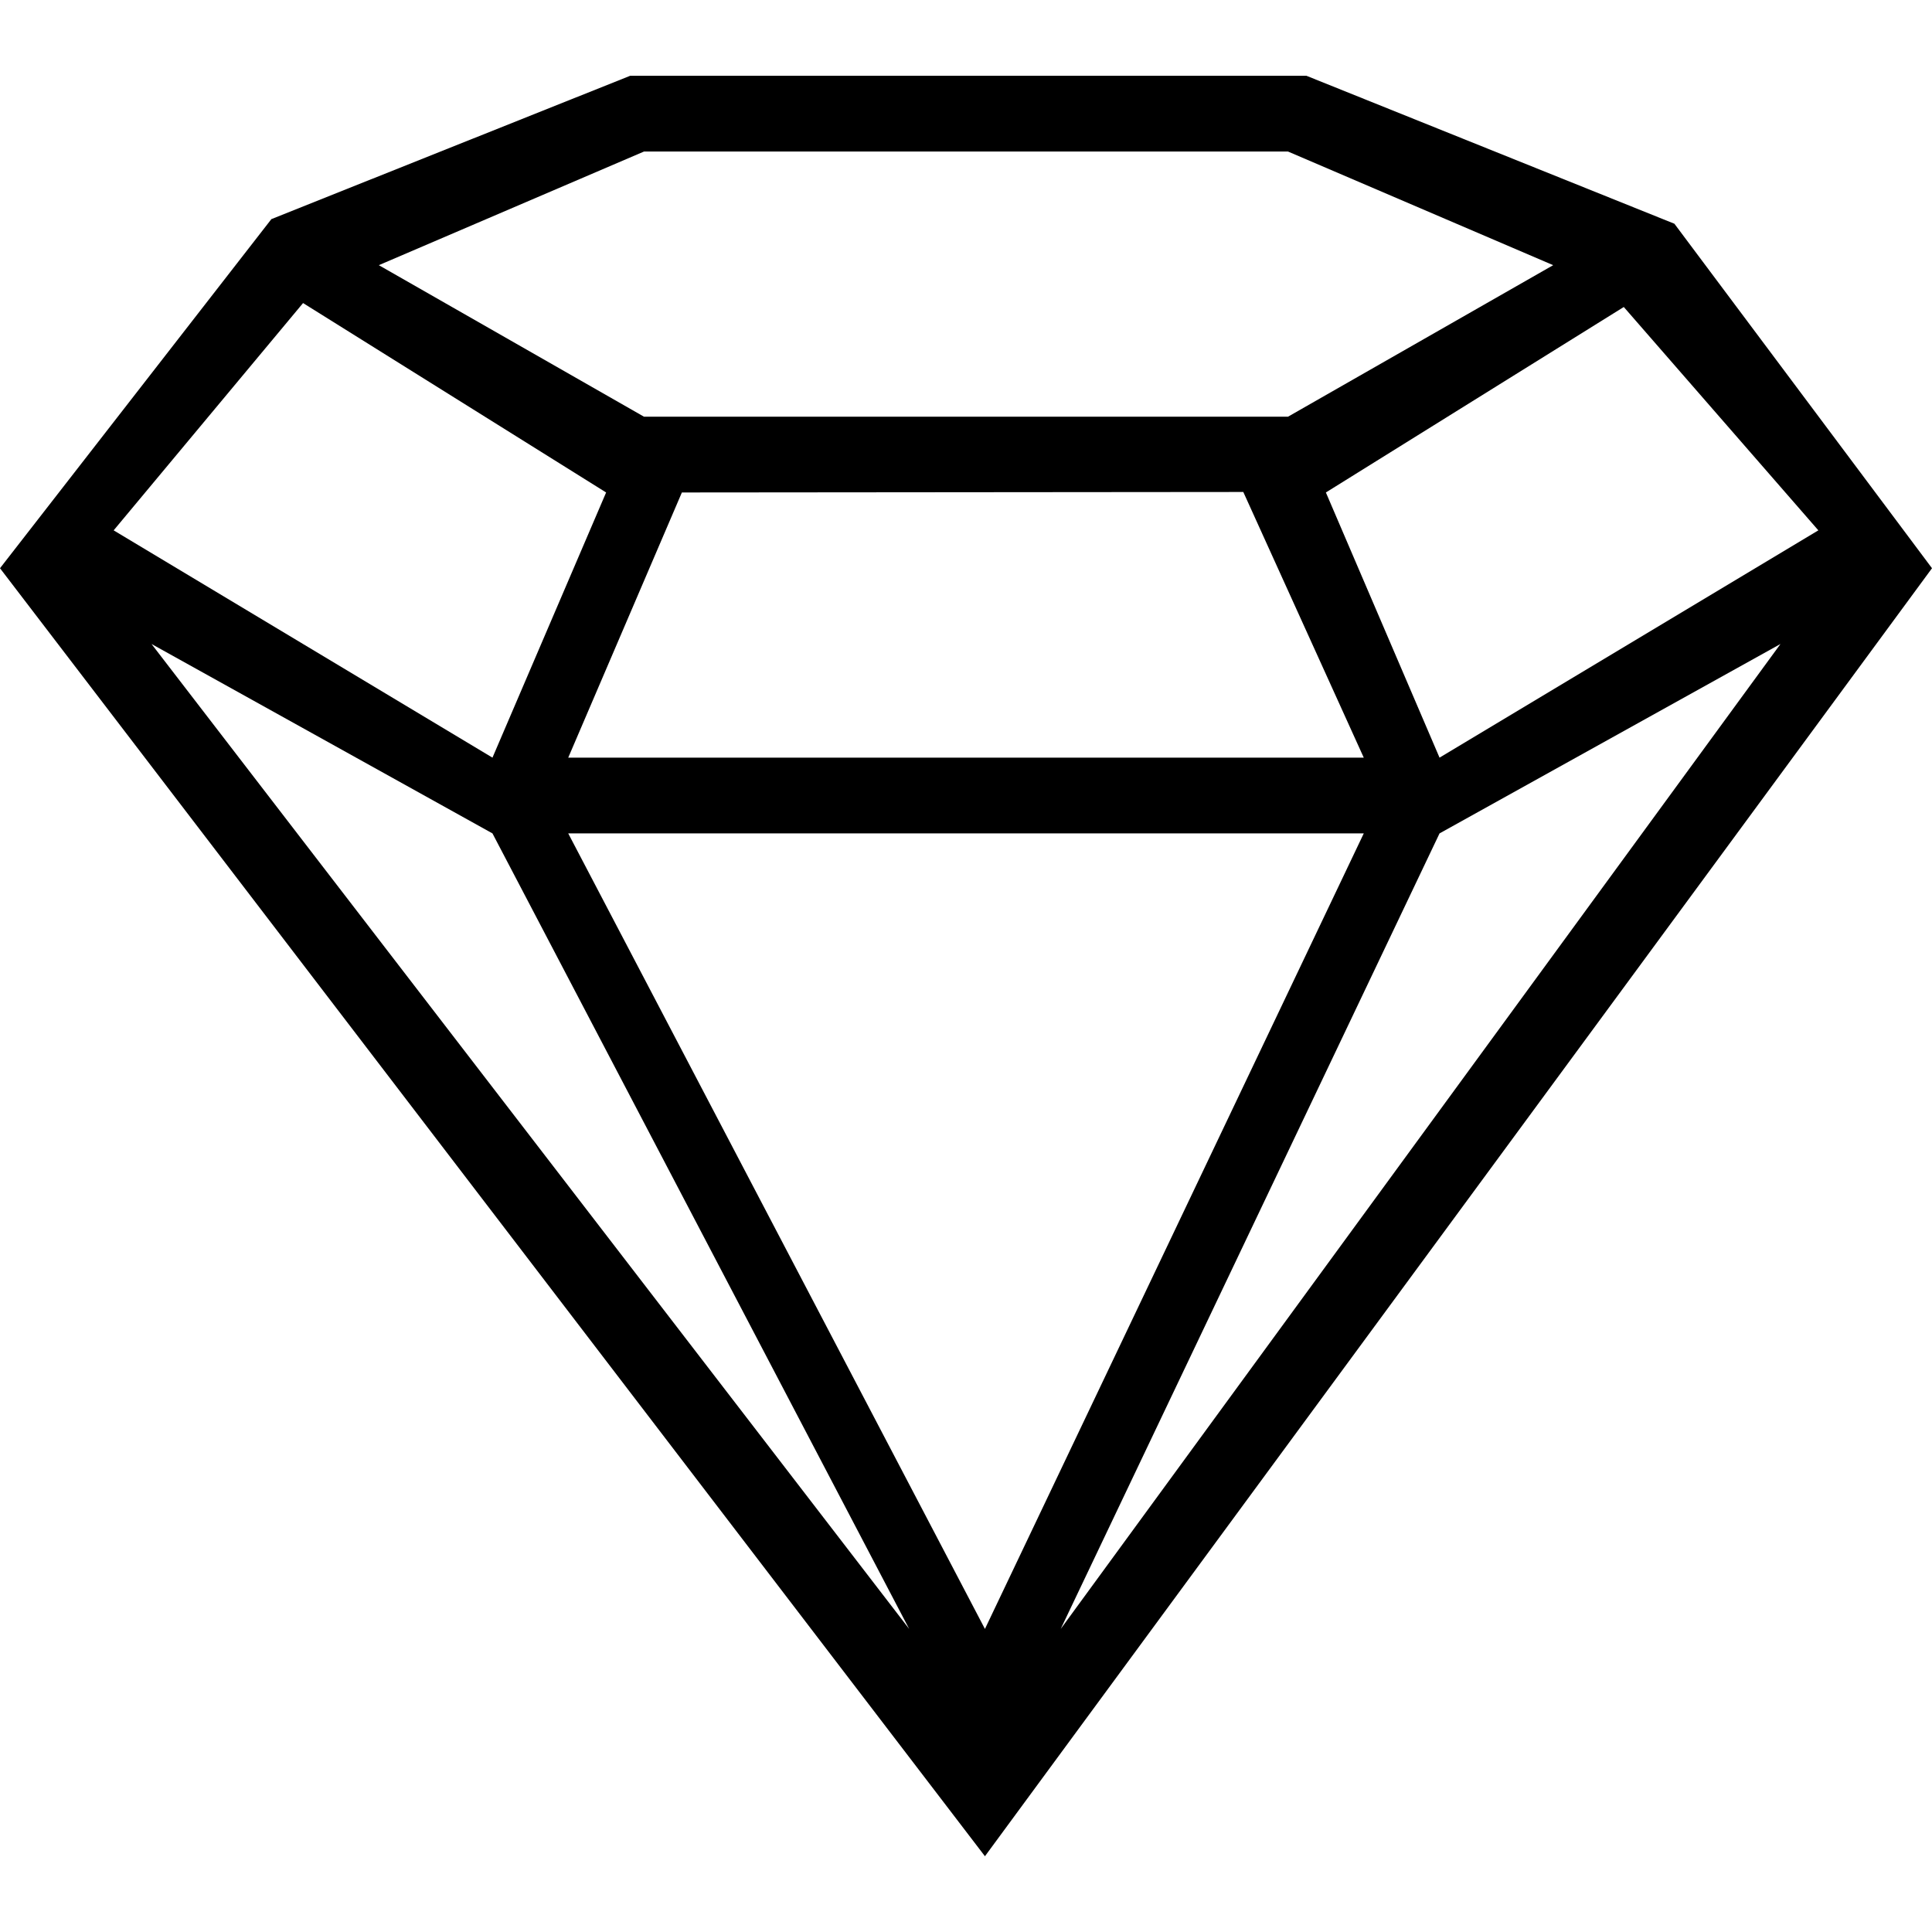 <svg xmlns="http://www.w3.org/2000/svg" xmlns:xlink="http://www.w3.org/1999/xlink" preserveAspectRatio="xMidYMid" width="51" height="51" viewBox="0 0 51 51">
  <defs>
    <style>
      .cls-1 {
        fill: #000;
        fill-rule: evenodd;
      }
    </style>
  </defs>
  <path d="M26.000,49.000 L0.000,15.000 L7.164,5.784 L16.636,2.000 L34.486,2.000 L44.200,5.906 L51.000,15.000 L26.000,49.000 ZM47.000,17.000 L38.000,22.000 L28.000,43.000 L47.000,17.000 ZM36.000,22.000 L15.000,22.000 L26.000,43.000 L36.000,22.000 ZM36.000,20.000 L32.820,12.987 L18.000,13.000 L15.000,20.000 L36.000,20.000 ZM24.000,43.000 L13.000,22.000 L4.000,17.000 L24.000,43.000 ZM3.000,14.000 L13.000,20.000 L16.000,13.000 L8.000,8.000 L3.000,14.000 ZM34.000,4.000 L17.000,4.000 L10.000,7.000 L17.000,11.000 L34.000,11.000 L41.000,7.000 L34.000,4.000 ZM42.864,8.104 L35.000,13.000 L38.000,20.000 L48.000,14.000 L42.864,8.104 Z" class="cls-1"/>
</svg>
